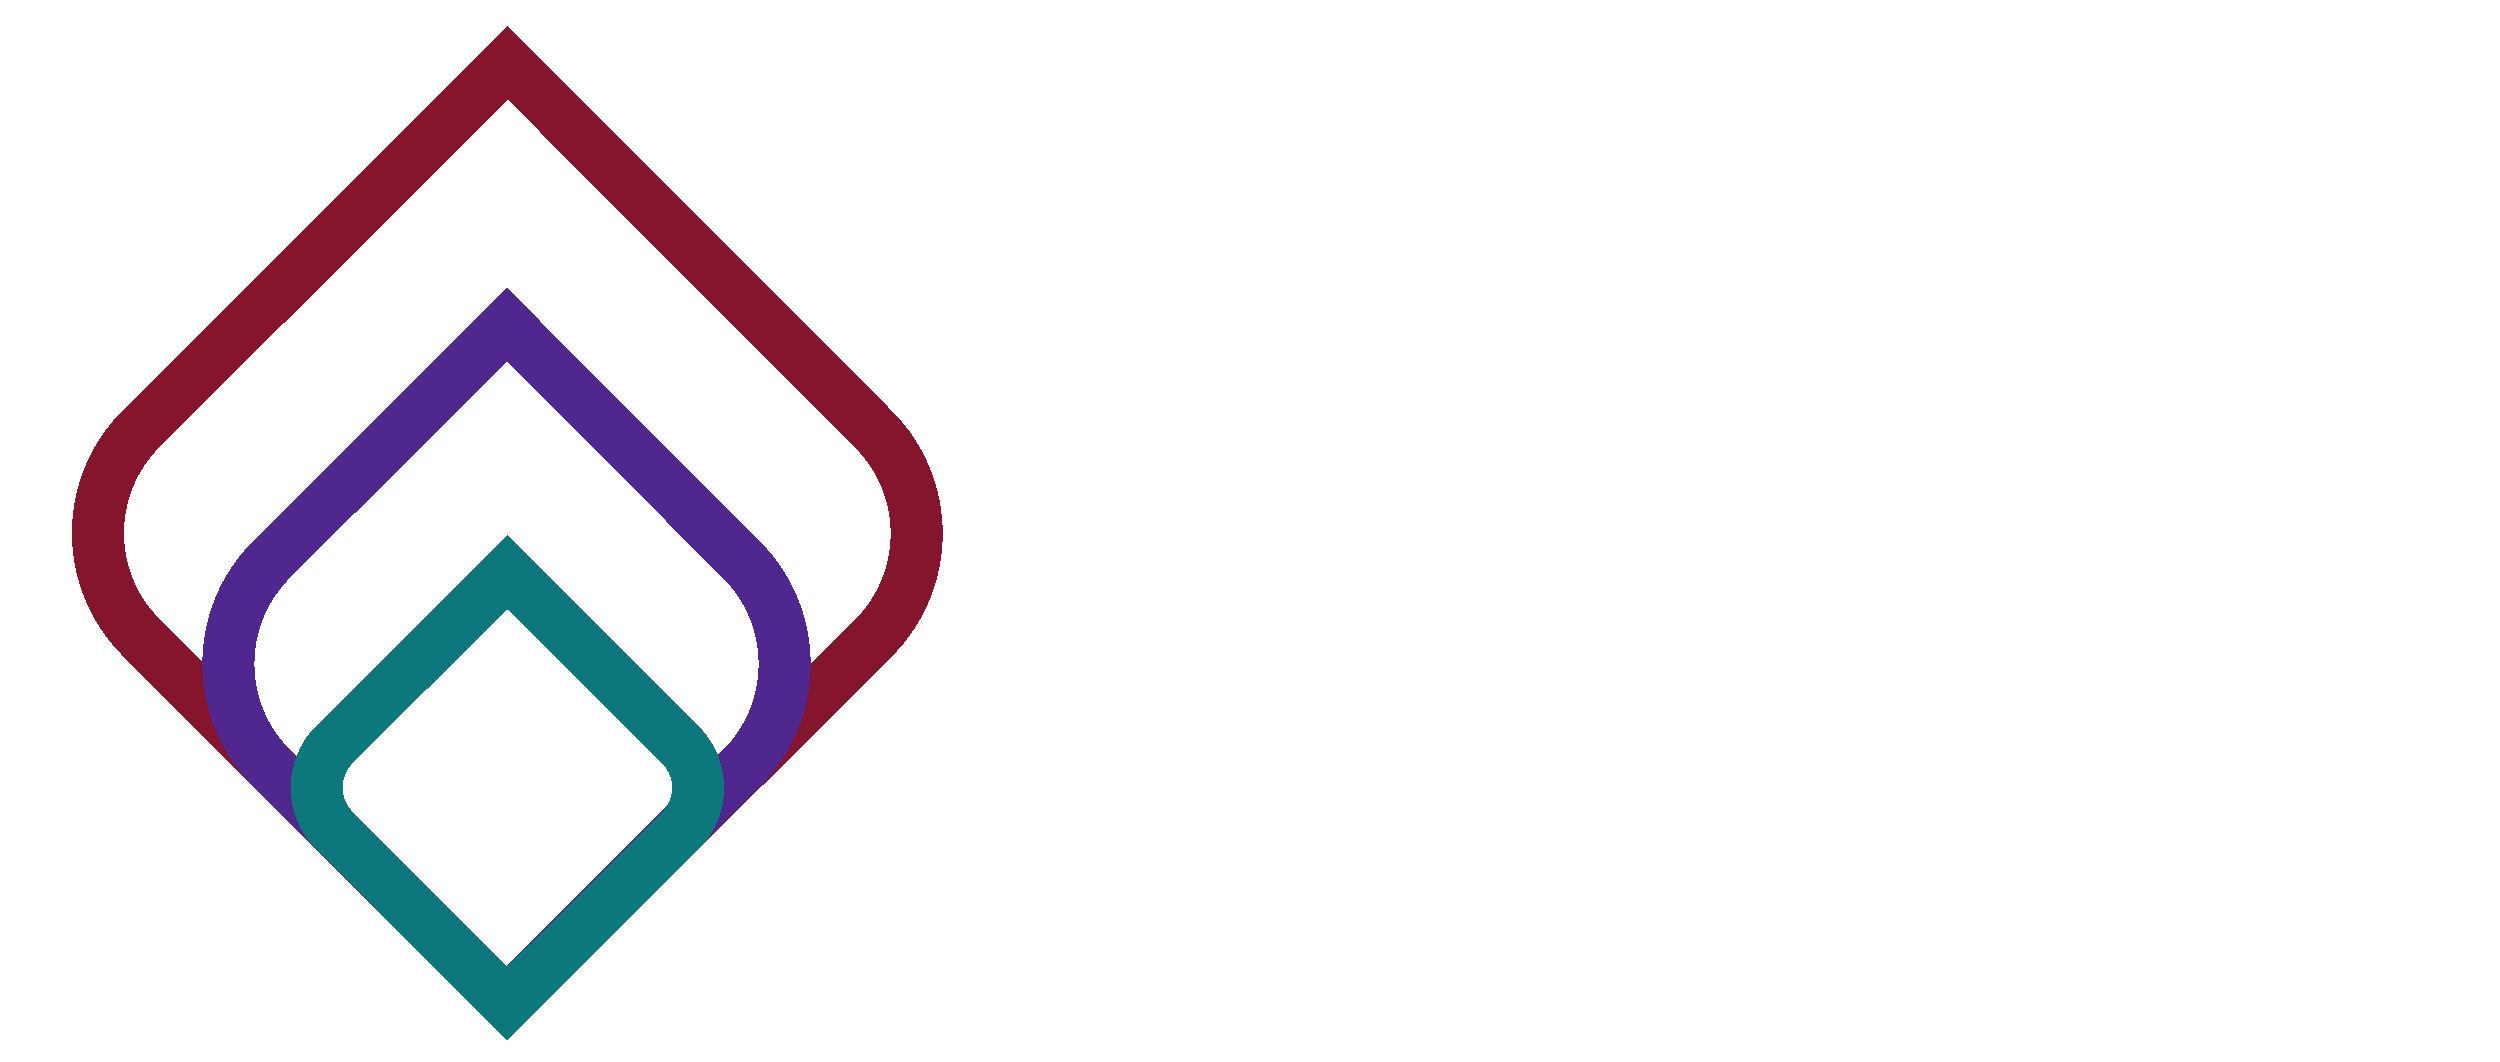 <svg width="1440" height="612" viewBox="0 0 1440 612" fill="none" xmlns="http://www.w3.org/2000/svg">
<g filter="url(#filter0_d_1_29)">
<path d="M81.38 231.889L292.5 21.213L503.176 232.333C536.335 265.562 536.279 319.381 503.049 352.541L291.93 563.217L81.254 352.097C48.094 318.868 48.151 265.049 81.38 231.889Z" stroke="#85152D" stroke-width="30" shape-rendering="crispEdges"/>
</g>
<g filter="url(#filter1_d_1_29)">
<path d="M156.511 307.167L291.958 172.005L427.12 307.452C460.28 340.681 460.223 394.5 426.994 427.66L291.547 562.822L156.385 427.375C123.225 394.146 123.282 340.327 156.511 307.167Z" stroke="#50278F" stroke-width="30" shape-rendering="crispEdges"/>
</g>
<g filter="url(#filter2_d_1_29)">
<path d="M192.673 413.84L292.392 314.332L391.9 414.05C405.554 427.733 405.531 449.893 391.848 463.547L292.13 563.056L192.621 463.338C178.967 449.655 178.991 427.494 192.673 413.84Z" stroke="#0C787B" stroke-width="30" shape-rendering="crispEdges"/>
</g>
<path d="M583.5 288V113H659C678.5 113 693.583 116.917 704.25 124.75C715.083 132.583 720.5 143.667 720.5 158C720.5 167.5 718.25 175.5 713.75 182C709.417 188.5 703.417 193.417 695.75 196.75C688.25 200.083 680 201.75 671 201.75L675.25 195.75C686.417 195.75 696 197.5 704 201C712.167 204.333 718.5 209.417 723 216.25C727.5 222.917 729.75 231.25 729.75 241.25C729.75 256.083 724.25 267.583 713.25 275.75C702.417 283.917 686 288 664 288H583.5ZM602 272.75H663.75C679.083 272.75 690.833 270.167 699 265C707.167 259.667 711.25 251.25 711.25 239.75C711.25 228.417 707.167 220.167 699 215C690.833 209.667 679.083 207 663.75 207H600V191.75H657.75C671.75 191.75 682.583 189.083 690.25 183.75C698.083 178.417 702 170.5 702 160C702 149.333 698.083 141.417 690.25 136.25C682.583 130.917 671.75 128.25 657.75 128.25H602V272.75ZM823.977 289.25C810.31 289.25 798.31 286.417 787.977 280.75C777.643 274.917 769.56 267 763.727 257C757.893 246.833 754.977 235.25 754.977 222.25C754.977 209.25 757.727 197.75 763.227 187.75C768.893 177.75 776.56 169.917 786.227 164.25C796.06 158.417 807.06 155.5 819.227 155.5C831.56 155.5 842.477 158.333 851.977 164C861.643 169.5 869.227 177.333 874.727 187.5C880.227 197.5 882.977 209.083 882.977 222.25C882.977 223.083 882.893 224 882.727 225C882.727 225.833 882.727 226.75 882.727 227.75H768.477V214.5H873.227L866.227 219.75C866.227 210.25 864.143 201.833 859.977 194.5C855.977 187 850.477 181.167 843.477 177C836.477 172.833 828.393 170.75 819.227 170.75C810.227 170.75 802.143 172.833 794.977 177C787.81 181.167 782.227 187 778.227 194.5C774.227 202 772.227 210.583 772.227 220.25V223C772.227 233 774.393 241.833 778.727 249.5C783.227 257 789.393 262.917 797.227 267.25C805.227 271.417 814.31 273.5 824.477 273.5C832.477 273.5 839.893 272.083 846.727 269.25C853.727 266.417 859.727 262.083 864.727 256.25L874.727 267.75C868.893 274.75 861.56 280.083 852.727 283.75C844.06 287.417 834.477 289.25 823.977 289.25ZM919.105 288V102.5H936.855V288H919.105ZM1040.49 289.25C1029.33 289.25 1019.58 287.167 1011.24 283C1002.91 278.833 996.411 272.583 991.744 264.25C987.244 255.917 984.994 245.5 984.994 233V156.75H1002.74V231C1002.74 245 1006.16 255.583 1012.99 262.75C1019.99 269.75 1029.74 273.25 1042.24 273.25C1051.41 273.25 1059.33 271.417 1065.99 267.75C1072.83 263.917 1077.99 258.417 1081.49 251.25C1085.16 244.083 1086.99 235.5 1086.99 225.5V156.75H1104.74V288H1087.74V252L1090.49 258.5C1086.33 268.167 1079.83 275.75 1070.99 281.25C1062.33 286.583 1052.16 289.25 1040.49 289.25ZM1134.21 288L1189.71 216L1189.46 224.75L1136.71 156.75H1156.71L1199.96 213L1192.46 212.75L1235.71 156.75H1255.21L1201.96 225.5L1202.21 216L1258.21 288H1237.96L1192.21 228L1199.21 229L1154.21 288H1134.21ZM1338.87 289.25C1325.2 289.25 1313.2 286.417 1302.87 280.75C1292.54 274.917 1284.45 267 1278.62 257C1272.79 246.833 1269.87 235.25 1269.87 222.25C1269.87 209.25 1272.62 197.75 1278.12 187.75C1283.79 177.75 1291.45 169.917 1301.12 164.25C1310.95 158.417 1321.95 155.5 1334.12 155.5C1346.45 155.5 1357.37 158.333 1366.87 164C1376.54 169.5 1384.12 177.333 1389.62 187.5C1395.12 197.5 1397.87 209.083 1397.87 222.25C1397.87 223.083 1397.79 224 1397.62 225C1397.62 225.833 1397.62 226.75 1397.62 227.75H1283.37V214.5H1388.12L1381.12 219.75C1381.12 210.25 1379.04 201.833 1374.87 194.5C1370.87 187 1365.37 181.167 1358.37 177C1351.37 172.833 1343.29 170.75 1334.12 170.75C1325.12 170.75 1317.04 172.833 1309.87 177C1302.7 181.167 1297.12 187 1293.12 194.5C1289.12 202 1287.12 210.583 1287.12 220.25V223C1287.12 233 1289.29 241.833 1293.62 249.5C1298.12 257 1304.29 262.917 1312.12 267.25C1320.12 271.417 1329.2 273.5 1339.37 273.5C1347.37 273.5 1354.79 272.083 1361.62 269.25C1368.62 266.417 1374.62 262.083 1379.62 256.25L1389.62 267.75C1383.79 274.75 1376.45 280.083 1367.62 283.75C1358.95 287.417 1349.37 289.25 1338.87 289.25Z" fill="white"/>
<path d="M853.299 434L834.305 369.01H833.914C834.24 375.846 834.402 380.175 834.402 381.998V434H829.812V362.613H836.893L852.908 417.203C854.34 422.021 855.268 426.122 855.691 429.508H856.082C856.408 427.099 857.417 423.03 859.109 417.301L874.979 362.613H882.303V434H877.518V382.389C877.518 380.37 877.68 375.943 878.006 369.107H877.615L858.719 434H853.299ZM924.979 434L918.68 408.121H901.346L895.145 434H890.164L907.352 362.613H912.283L929.861 434H924.979ZM917.557 403.287L911.258 376.676C910.607 373.681 910.102 370.849 909.744 368.18C909.451 371.012 908.995 373.844 908.377 376.676L902.273 403.287H917.557ZM942.508 402.799V434H937.723V362.613H947.488C954.454 362.613 959.549 364.257 962.771 367.545C965.994 370.833 967.605 375.748 967.605 382.291C967.605 387.239 966.727 391.308 964.969 394.498C963.211 397.688 960.265 400.081 956.131 401.676L970.291 434H964.92L951.59 402.799H942.508ZM942.508 398.404H949.197C953.527 398.404 956.863 397.07 959.207 394.4C961.551 391.731 962.723 387.76 962.723 382.486C962.723 377.115 961.518 373.242 959.109 370.865C956.733 368.489 952.973 367.301 947.83 367.301H942.508V398.404ZM980.203 362.613H993.875C999.474 362.613 1003.77 364.046 1006.77 366.91C1009.79 369.775 1011.31 374.007 1011.31 379.605C1011.31 389.273 1007.77 394.807 1000.71 396.207V396.598C1004.78 397.444 1007.81 399.267 1009.79 402.066C1011.78 404.833 1012.77 408.707 1012.77 413.688C1012.77 420.068 1011.36 425.048 1008.52 428.629C1005.69 432.21 1001.72 434 996.609 434H980.203V362.613ZM984.988 394.4H993.973C998.432 394.4 1001.61 393.18 1003.49 390.738C1005.41 388.264 1006.38 384.521 1006.38 379.508C1006.38 375.471 1005.32 372.379 1003.2 370.23C1001.12 368.082 998.009 367.008 993.875 367.008H984.988V394.4ZM984.988 398.795V429.605H995.975C1003.85 429.605 1007.79 424.267 1007.79 413.59C1007.79 408.837 1006.64 405.191 1004.32 402.652C1002.01 400.081 998.774 398.795 994.607 398.795H984.988ZM1050.42 434H1024.54V362.613H1050.42V367.203H1029.32V394.303H1049.25V398.893H1029.32V429.41H1050.42V434ZM1063.02 434V362.613H1067.8V429.41H1087.92V434H1063.02ZM1097.78 434V362.613H1102.57V429.41H1122.68V434H1097.78ZM1159.55 434L1153.25 408.121H1135.92L1129.71 434H1124.73L1141.92 362.613H1146.85L1164.43 434H1159.55ZM1152.13 403.287L1145.83 376.676C1145.18 373.681 1144.67 370.849 1144.31 368.18C1144.02 371.012 1143.57 373.844 1142.95 376.676L1136.84 403.287H1152.13Z" fill="white"/>
<defs>
<filter id="filter0_d_1_29" x="29.421" y="0" width="525.587" height="611.43" filterUnits="userSpaceOnUse" color-interpolation-filters="sRGB">
<feFlood flood-opacity="0" result="BackgroundImageFix"/>
<feColorMatrix in="SourceAlpha" type="matrix" values="0 0 0 0 0 0 0 0 0 0 0 0 0 0 0 0 0 0 127 0" result="hardAlpha"/>
<feOffset dy="15"/>
<feGaussianBlur stdDeviation="6"/>
<feComposite in2="hardAlpha" operator="out"/>
<feColorMatrix type="matrix" values="0 0 0 0 0 0 0 0 0 0 0 0 0 0 0 0 0 0 0.25 0"/>
<feBlend mode="normal" in2="BackgroundImageFix" result="effect1_dropShadow_1_29"/>
<feBlend mode="normal" in="SourceGraphic" in2="effect1_dropShadow_1_29" result="shape"/>
</filter>
<filter id="filter1_d_1_29" x="104.552" y="150.792" width="374.401" height="460.243" filterUnits="userSpaceOnUse" color-interpolation-filters="sRGB">
<feFlood flood-opacity="0" result="BackgroundImageFix"/>
<feColorMatrix in="SourceAlpha" type="matrix" values="0 0 0 0 0 0 0 0 0 0 0 0 0 0 0 0 0 0 127 0" result="hardAlpha"/>
<feOffset dy="15"/>
<feGaussianBlur stdDeviation="6"/>
<feComposite in2="hardAlpha" operator="out"/>
<feColorMatrix type="matrix" values="0 0 0 0 0 0 0 0 0 0 0 0 0 0 0 0 0 0 0.25 0"/>
<feBlend mode="normal" in2="BackgroundImageFix" result="effect1_dropShadow_1_29"/>
<feBlend mode="normal" in="SourceGraphic" in2="effect1_dropShadow_1_29" result="shape"/>
</filter>
<filter id="filter2_d_1_29" x="155.396" y="293.118" width="273.729" height="318.151" filterUnits="userSpaceOnUse" color-interpolation-filters="sRGB">
<feFlood flood-opacity="0" result="BackgroundImageFix"/>
<feColorMatrix in="SourceAlpha" type="matrix" values="0 0 0 0 0 0 0 0 0 0 0 0 0 0 0 0 0 0 127 0" result="hardAlpha"/>
<feOffset dy="15"/>
<feGaussianBlur stdDeviation="6"/>
<feComposite in2="hardAlpha" operator="out"/>
<feColorMatrix type="matrix" values="0 0 0 0 0 0 0 0 0 0 0 0 0 0 0 0 0 0 0.25 0"/>
<feBlend mode="normal" in2="BackgroundImageFix" result="effect1_dropShadow_1_29"/>
<feBlend mode="normal" in="SourceGraphic" in2="effect1_dropShadow_1_29" result="shape"/>
</filter>
</defs>
</svg>
